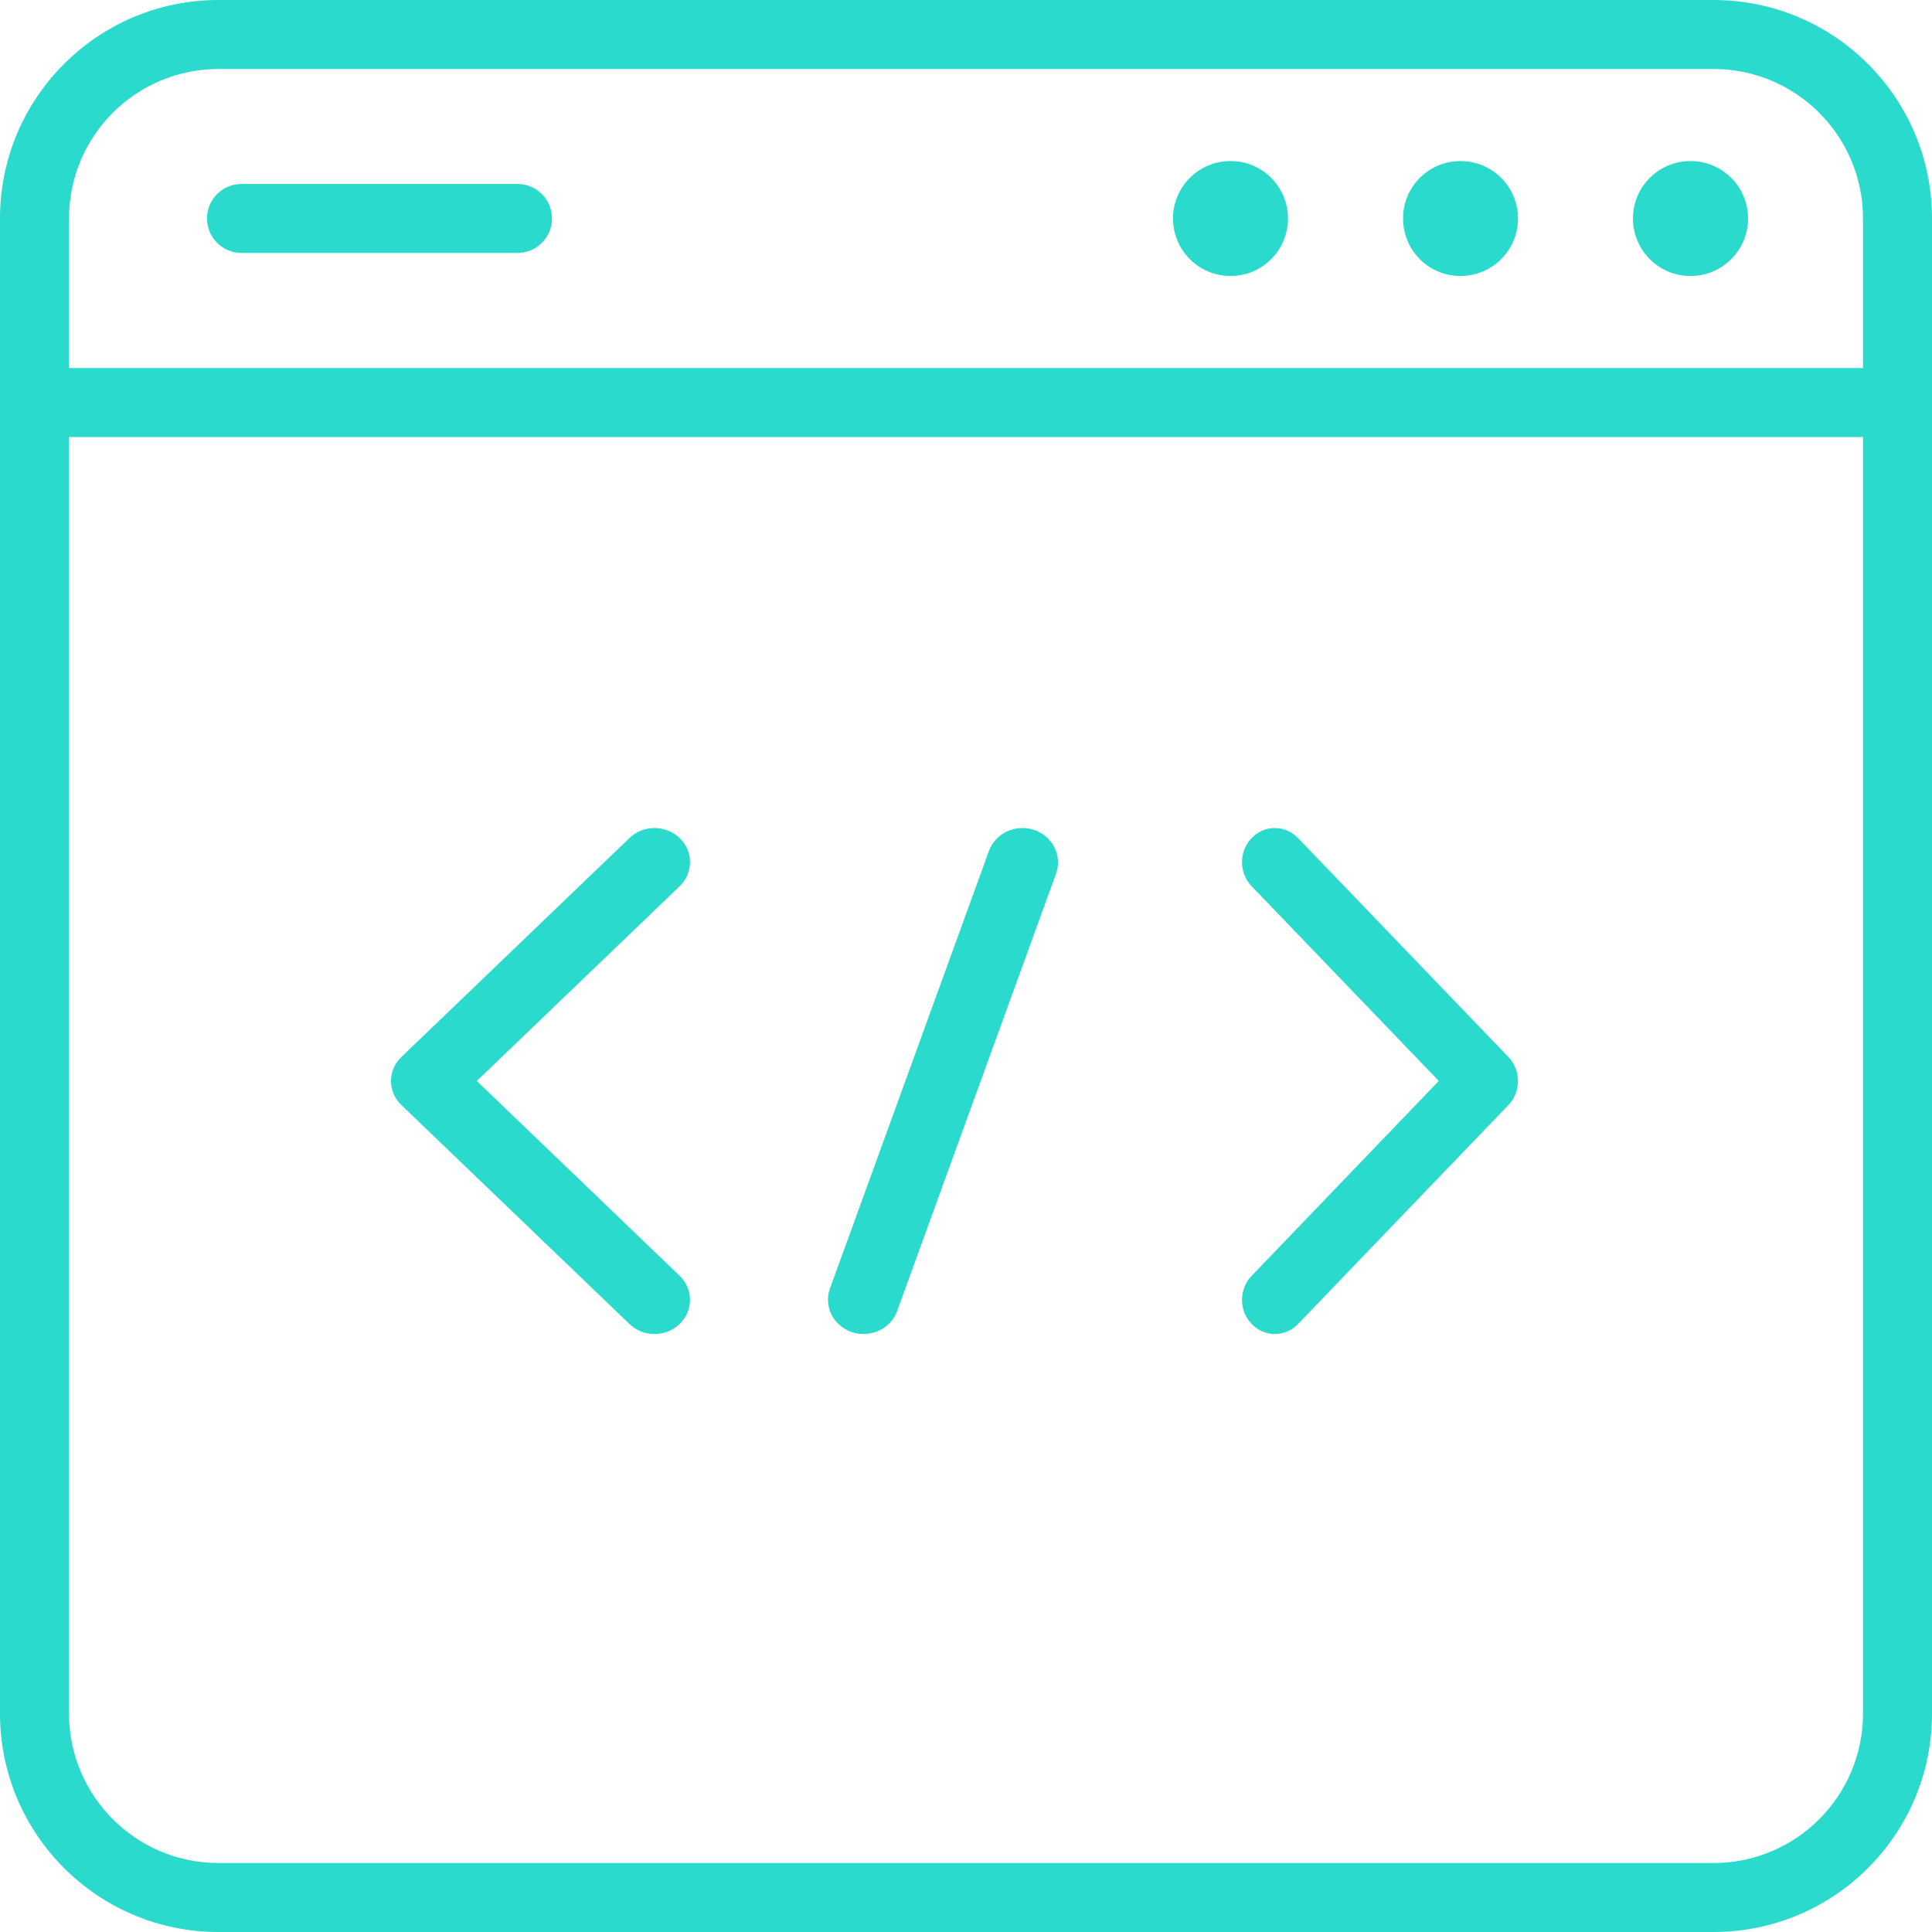 <svg width="14" height="14" viewBox="0 0 14 14" fill="none" xmlns="http://www.w3.org/2000/svg">
<path fill-rule="evenodd" clip-rule="evenodd" d="M1.583 0.5C0.985 0.5 0.5 0.985 0.5 1.583V12.417C0.5 13.015 0.985 13.5 1.583 13.5H12.417C13.015 13.5 13.5 13.015 13.5 12.417V1.583C13.5 0.985 13.015 0.5 12.417 0.5H1.583ZM0 1.583C0 0.709 0.709 0 1.583 0H12.417C13.291 0 14 0.709 14 1.583V12.417C14 13.291 13.291 14 12.417 14H1.583C0.709 14 0 13.291 0 12.417V1.583Z" fill="#2ADACC"/>
<path fill-rule="evenodd" clip-rule="evenodd" d="M0.167 2.917C0.167 2.779 0.278 2.667 0.417 2.667H13.583C13.721 2.667 13.833 2.779 13.833 2.917C13.833 3.055 13.721 3.167 13.583 3.167H0.417C0.278 3.167 0.167 3.055 0.167 2.917Z" fill="#2ADACC"/>
<path fill-rule="evenodd" clip-rule="evenodd" d="M1.5 1.583C1.5 1.445 1.612 1.333 1.75 1.333H3.75C3.888 1.333 4 1.445 4 1.583C4 1.721 3.888 1.833 3.75 1.833H1.75C1.612 1.833 1.5 1.721 1.5 1.583Z" fill="#2ADACC"/>
<path d="M9.333 1.583C9.333 1.814 9.147 2 8.917 2C8.687 2 8.5 1.814 8.5 1.583C8.5 1.353 8.687 1.167 8.917 1.167C9.147 1.167 9.333 1.353 9.333 1.583Z" fill="#2ADACC"/>
<path d="M11 1.583C11 1.814 10.813 2 10.583 2C10.353 2 10.167 1.814 10.167 1.583C10.167 1.353 10.353 1.167 10.583 1.167C10.813 1.167 11 1.353 11 1.583Z" fill="#2ADACC"/>
<path d="M12.667 1.583C12.667 1.814 12.48 2 12.25 2C12.02 2 11.833 1.814 11.833 1.583C11.833 1.353 12.02 1.167 12.25 1.167C12.48 1.167 12.667 1.353 12.667 1.583Z" fill="#2ADACC"/>
<path fill-rule="evenodd" clip-rule="evenodd" d="M4.925 6.073C5.025 6.169 5.025 6.326 4.925 6.422L3.455 7.833L4.925 9.245C5.025 9.341 5.025 9.498 4.925 9.594C4.824 9.691 4.661 9.691 4.561 9.594L2.909 8.008C2.808 7.912 2.808 7.755 2.909 7.659L4.561 6.073C4.661 5.976 4.824 5.976 4.925 6.073Z" fill="#2ADACC"/>
<path fill-rule="evenodd" clip-rule="evenodd" d="M9.07 6.073C9.162 5.976 9.313 5.976 9.406 6.073L10.93 7.659C11.023 7.755 11.023 7.912 10.93 8.008L9.406 9.594C9.313 9.691 9.162 9.691 9.07 9.594C8.977 9.498 8.977 9.341 9.07 9.245L10.426 7.833L9.07 6.422C8.977 6.326 8.977 6.169 9.07 6.073Z" fill="#2ADACC"/>
<path d="M7.333 6.167L6.333 9.333Z" fill="#2ADACC"/>
<path fill-rule="evenodd" clip-rule="evenodd" d="M7.494 6.014C7.629 6.06 7.699 6.202 7.652 6.332L6.501 9.5C6.454 9.63 6.307 9.698 6.172 9.653C6.038 9.607 5.967 9.465 6.015 9.335L7.166 6.167C7.213 6.037 7.36 5.969 7.494 6.014Z" fill="#2ADACC"/>
</svg>
